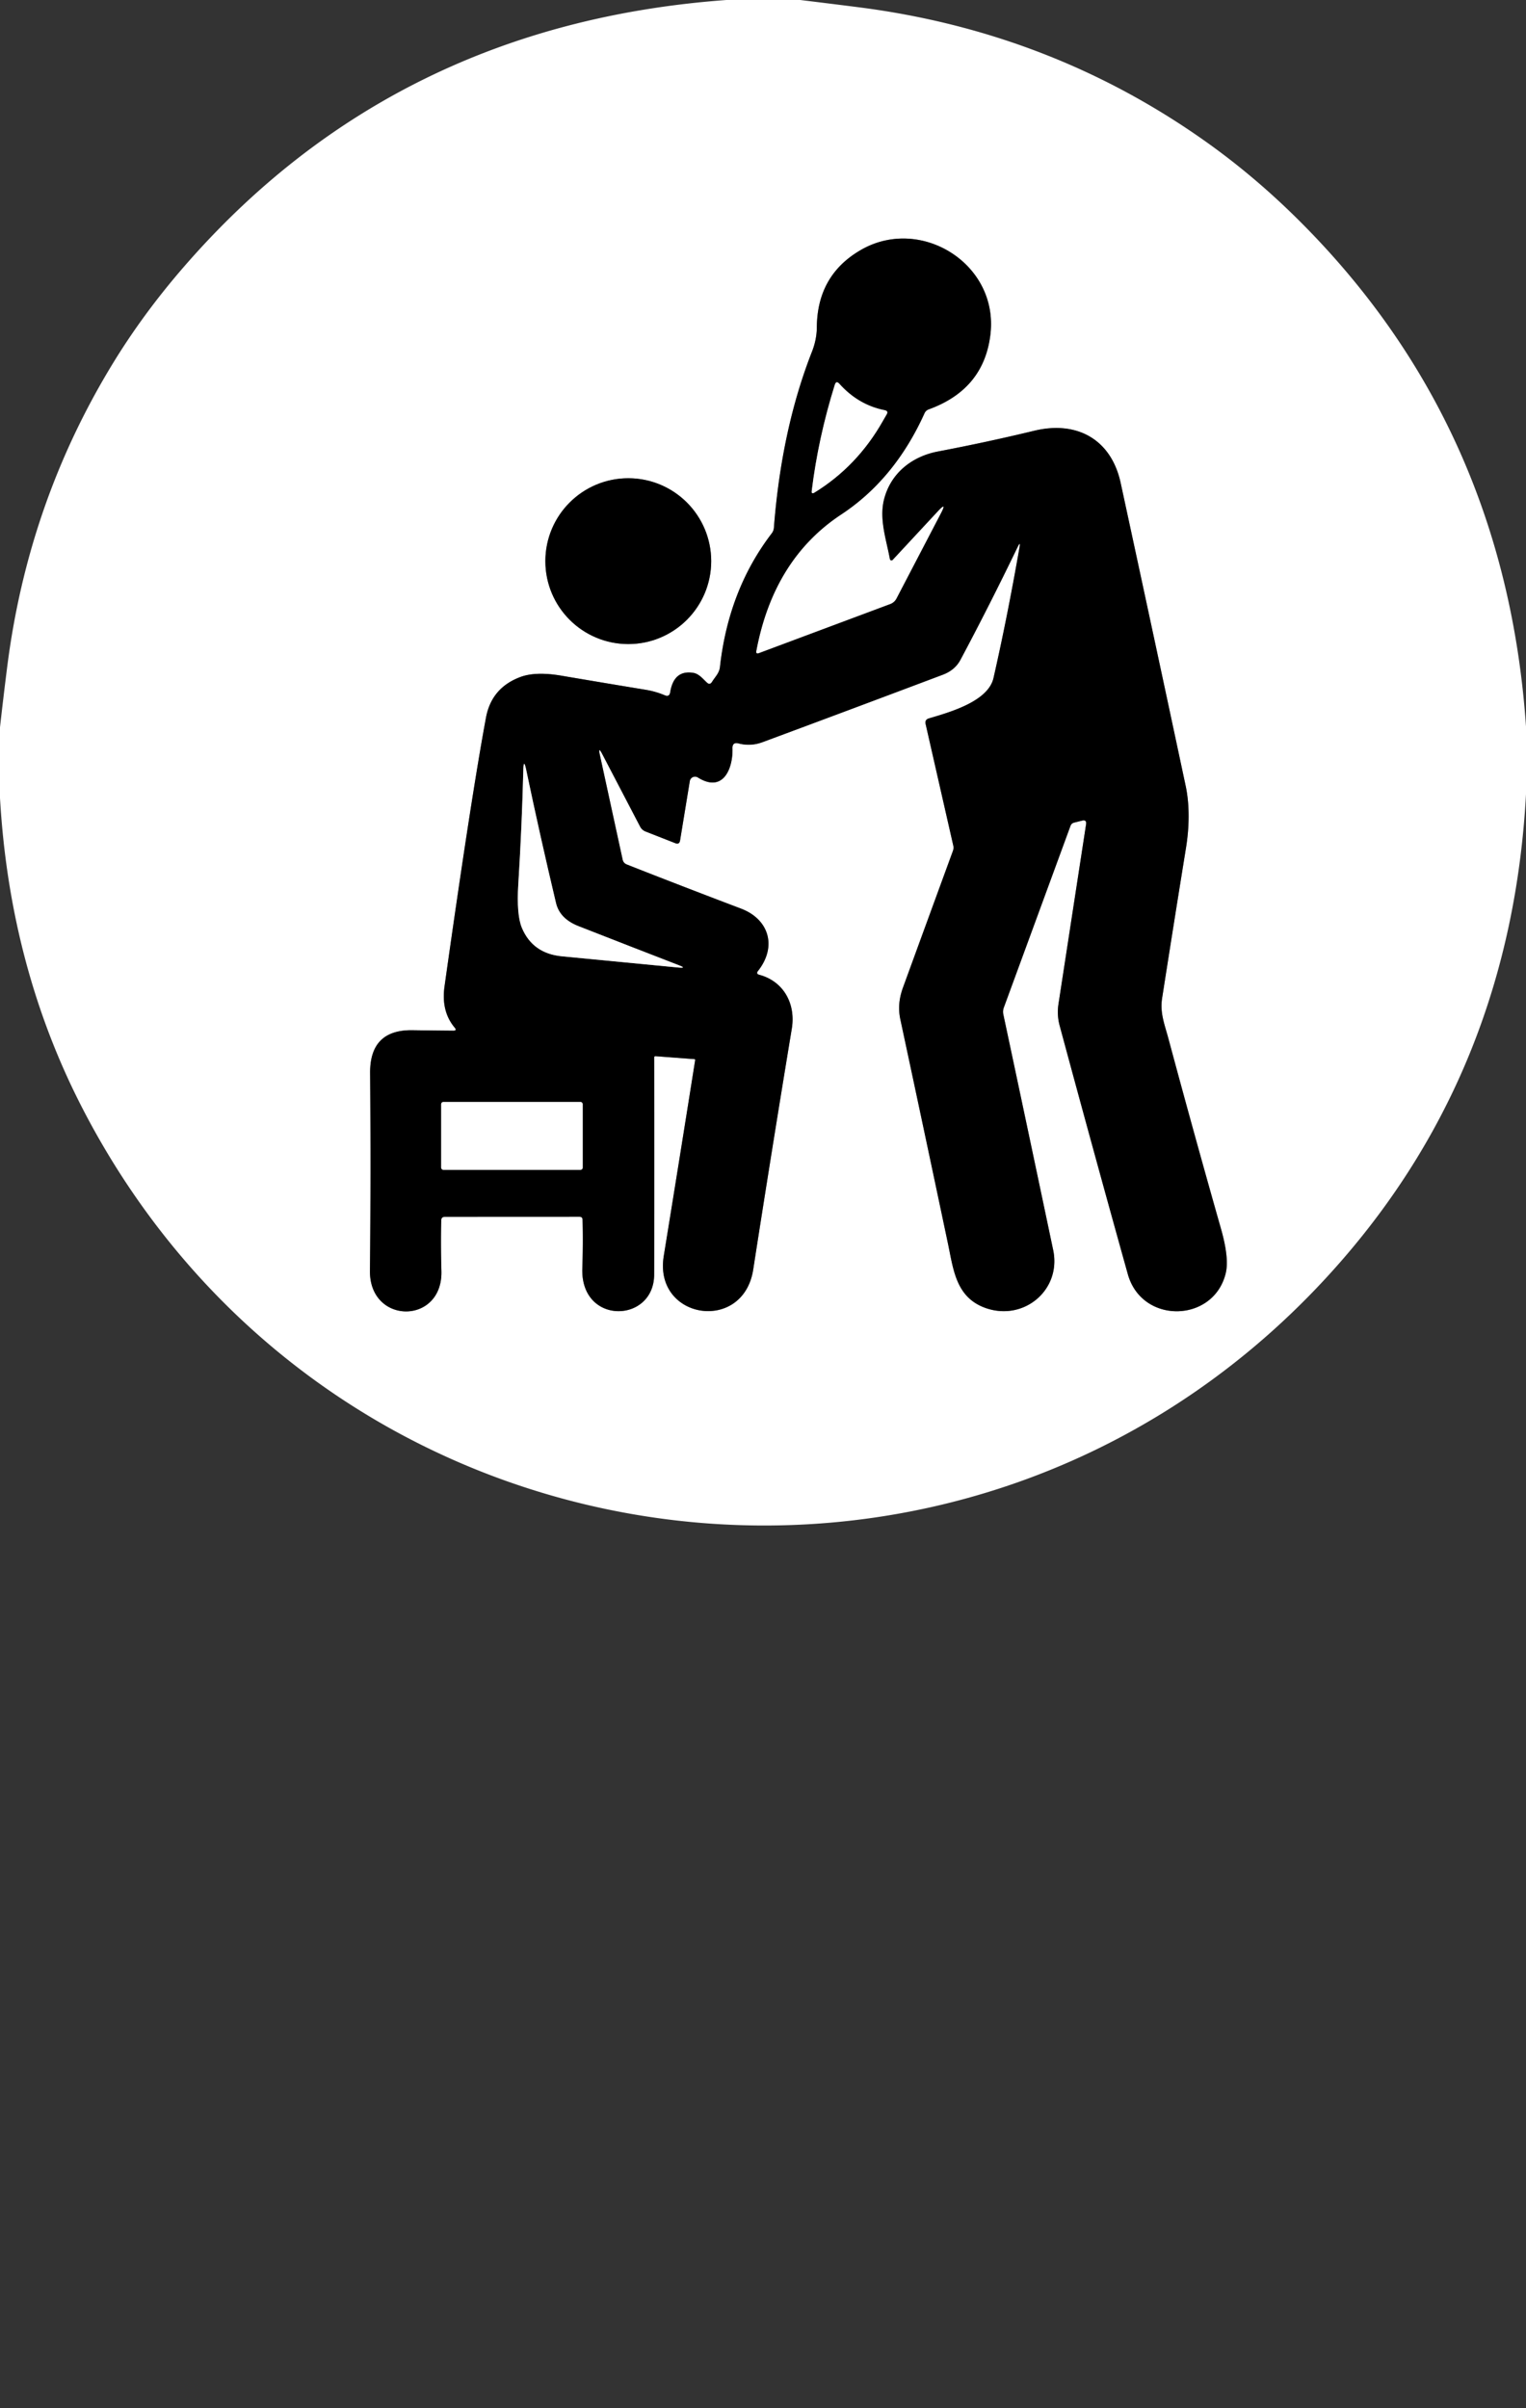<?xml version="1.0" encoding="UTF-8" standalone="no"?>
<!DOCTYPE svg PUBLIC "-//W3C//DTD SVG 1.1//EN" "http://www.w3.org/Graphics/SVG/1.1/DTD/svg11.dtd">
<svg xmlns="http://www.w3.org/2000/svg" version="1.1" viewBox="0.00 0.00 256.00 404.00">
<rect x="0.00" y="0.00" width="256.00" height="404.00" fill="#333333" stroke="none"/>
<g stroke-width="2.00" fill="none" stroke-linecap="butt">
<path stroke="#808080" vector-effect="non-scaling-stroke" d="
  M 171.03 91.84
  Q 168.97 103.64 166.67 113.74
  C 165.77 117.69 159.30 119.49 155.83 120.52
  Q 155.12 120.73 155.28 121.46
  L 159.91 141.81
  Q 160.03 142.30 159.85 142.78
  Q 155.53 154.58 151.50 165.63
  C 150.83 167.46 150.65 169.17 151.04 171.01
  Q 154.90 189.03 159.05 208.73
  C 159.96 213.10 160.41 217.68 165.34 219.43
  C 171.77 221.70 178.08 216.39 176.68 209.71
  Q 172.56 190.11 168.32 170.19
  Q 168.19 169.60 168.40 169.03
  L 179.58 138.56
  Q 179.74 138.12 180.20 138.00
  L 181.52 137.67
  Q 182.32 137.47 182.20 138.28
  L 177.56 168.49
  A 8.69 8.58 42.3 0 0 177.75 172.00
  Q 183.63 193.80 189.20 213.75
  C 191.56 222.23 203.63 221.93 205.63 213.58
  Q 206.23 211.06 204.83 206.14
  Q 200.34 190.35 196.01 174.23
  C 195.38 171.86 194.56 169.94 194.96 167.42
  Q 196.84 155.38 198.95 142.30
  C 199.51 138.88 199.61 135.14 198.90 131.81
  Q 193.73 107.52 188.00 81.01
  C 186.43 73.77 180.74 70.52 173.51 72.26
  Q 165.56 74.18 157.36 75.74
  C 152.94 76.58 149.40 79.42 148.30 83.81
  C 147.47 87.12 148.70 90.57 149.29 93.80
  A 0.27 0.27 0.0 0 0 149.75 93.93
  L 157.34 85.76
  Q 158.93 84.05 157.85 86.12
  L 150.40 100.41
  A 1.97 1.94 -86.0 0 1 149.35 101.34
  L 127.33 109.57
  Q 126.77 109.78 126.88 109.19
  Q 129.78 93.79 141.12 86.31
  Q 150.11 80.38 155.10 69.32
  A 1.24 1.22 1.6 0 1 155.79 68.68
  Q 165.05 65.33 166.15 56.12
  C 167.57 44.26 154.46 36.15 144.44 41.92
  Q 137.09 46.15 137.03 54.93
  Q 137.01 56.96 136.23 58.96
  Q 131.11 71.99 129.83 88.52
  Q 129.79 89.06 129.45 89.50
  Q 122.22 98.96 120.78 111.88
  C 120.67 112.93 119.99 113.52 119.45 114.39
  Q 119.08 114.98 118.58 114.50
  C 117.90 113.87 117.25 113.03 116.30 112.88
  Q 113.04 112.36 112.43 116.14
  Q 112.29 116.97 111.52 116.64
  Q 109.97 115.99 108.32 115.72
  Q 101.50 114.60 94.21 113.36
  Q 89.84 112.61 87.26 113.59
  Q 82.46 115.40 81.53 120.38
  Q 79.02 133.88 74.57 165.50
  Q 73.99 169.67 76.28 172.40
  Q 76.71 172.91 76.04 172.91
  Q 72.54 172.88 69.16 172.83
  Q 62.03 172.74 62.09 180.03
  Q 62.23 197.08 62.06 213.18
  C 61.96 222.27 74.31 222.28 74.05 213.21
  Q 73.92 208.68 74.02 204.74
  Q 74.03 204.13 74.65 204.13
  L 97.20 204.12
  Q 97.72 204.12 97.73 204.64
  Q 97.84 208.40 97.69 212.77
  C 97.36 222.34 109.71 222.02 109.74 213.83
  Q 109.79 193.95 109.74 177.44
  Q 109.74 177.17 110.00 177.19
  L 116.48 177.68
  Q 116.64 177.69 116.62 177.85
  Q 114.03 194.21 111.35 210.71
  C 109.62 221.36 124.70 223.71 126.36 212.97
  Q 129.46 192.99 132.83 172.58
  C 133.52 168.44 131.49 164.63 127.37 163.53
  Q 126.78 163.37 127.16 162.89
  C 130.41 158.77 128.98 154.20 124.31 152.43
  Q 113.77 148.43 105.16 145.03
  Q 104.58 144.80 104.45 144.20
  L 100.64 126.68
  Q 100.29 125.08 101.05 126.53
  L 107.39 138.68
  Q 107.69 139.25 108.29 139.49
  L 113.28 141.45
  Q 113.97 141.72 114.09 140.99
  L 115.72 131.04
  A 0.89 0.89 0.0 0 1 117.07 130.43
  C 121.36 133.11 122.98 128.86 122.88 125.54
  Q 122.85 124.45 123.91 124.72
  Q 125.93 125.25 127.94 124.50
  Q 142.04 119.27 158.17 113.19
  Q 160.20 112.42 161.12 110.70
  Q 165.95 101.64 170.73 91.74
  Q 171.23 90.71 171.03 91.84"
/>
<path stroke="#808080" vector-effect="non-scaling-stroke" d="
  M 119.31 94.14
  A 13.91 13.91 0.0 0 0 105.40 80.23
  A 13.91 13.91 0.0 0 0 91.49 94.14
  A 13.91 13.91 0.0 0 0 105.40 108.05
  A 13.91 13.91 0.0 0 0 119.31 94.14"
/>
<path stroke="#808080" vector-effect="non-scaling-stroke" d="
  M 148.11 70.61
  Q 148.41 70.07 148.73 69.54
  Q 149.08 68.95 148.41 68.82
  Q 143.99 67.94 140.80 64.38
  Q 140.28 63.81 140.05 64.55
  Q 137.26 73.50 136.18 82.35
  Q 136.10 82.95 136.62 82.64
  Q 143.81 78.22 148.11 70.61"
/>
<path stroke="#808080" vector-effect="non-scaling-stroke" d="
  M 93.27 151.49
  Q 90.58 140.16 88.28 129.18
  Q 87.84 127.10 87.79 129.23
  Q 87.55 138.72 86.95 148.33
  Q 86.63 153.48 87.56 155.67
  Q 89.37 159.96 94.27 160.43
  Q 103.91 161.36 113.87 162.32
  Q 115.21 162.44 113.96 161.96
  Q 105.84 158.82 97.01 155.36
  Q 93.90 154.13 93.27 151.49"
/>
<path stroke="#808080" vector-effect="non-scaling-stroke" d="
  M 97.75 185.23
  A 0.36 0.36 0.0 0 0 97.39 184.87
  L 74.37 184.87
  A 0.36 0.36 0.0 0 0 74.01 185.23
  L 74.01 195.89
  A 0.36 0.36 0.0 0 0 74.37 196.25
  L 97.39 196.25
  A 0.36 0.36 0.0 0 0 97.75 195.89
  L 97.75 185.23"
/>
</g>
<path fill="#ffffff" d="
  M 121.87 0.00
  L 134.24 0.00
  Q 139.11 0.59 143.98 1.21
  Q 176.36 5.33 202.38 23.83
  Q 210.39 29.53 217.65 36.72
  Q 252.51 71.24 256.00 121.88
  L 256.00 133.24
  Q 253.53 178.70 225.15 211.38
  C 165.28 280.31 56.14 267.13 14.08 186.41
  Q 1.64 162.54 0.00 133.86
  L 0.00 122.01
  Q 0.56 117.00 1.19 112.02
  Q 4.67 84.27 19.00 60.86
  Q 24.09 52.55 30.84 44.77
  Q 66.14 4.06 121.87 0.00
  Z
  M 171.03 91.84
  Q 168.97 103.64 166.67 113.74
  C 165.77 117.69 159.30 119.49 155.83 120.52
  Q 155.12 120.73 155.28 121.46
  L 159.91 141.81
  Q 160.03 142.30 159.85 142.78
  Q 155.53 154.58 151.50 165.63
  C 150.83 167.46 150.65 169.17 151.04 171.01
  Q 154.90 189.03 159.05 208.73
  C 159.96 213.10 160.41 217.68 165.34 219.43
  C 171.77 221.70 178.08 216.39 176.68 209.71
  Q 172.56 190.11 168.32 170.19
  Q 168.19 169.60 168.40 169.03
  L 179.58 138.56
  Q 179.74 138.12 180.20 138.00
  L 181.52 137.67
  Q 182.32 137.47 182.20 138.28
  L 177.56 168.49
  A 8.69 8.58 42.3 0 0 177.75 172.00
  Q 183.63 193.80 189.20 213.75
  C 191.56 222.23 203.63 221.93 205.63 213.58
  Q 206.23 211.06 204.83 206.14
  Q 200.34 190.35 196.01 174.23
  C 195.38 171.86 194.56 169.94 194.96 167.42
  Q 196.84 155.38 198.95 142.30
  C 199.51 138.88 199.61 135.14 198.90 131.81
  Q 193.73 107.52 188.00 81.01
  C 186.43 73.77 180.74 70.52 173.51 72.26
  Q 165.56 74.18 157.36 75.74
  C 152.94 76.58 149.40 79.42 148.30 83.81
  C 147.47 87.12 148.70 90.57 149.29 93.80
  A 0.27 0.27 0.0 0 0 149.75 93.93
  L 157.34 85.76
  Q 158.93 84.05 157.85 86.12
  L 150.40 100.41
  A 1.97 1.94 -86.0 0 1 149.35 101.34
  L 127.33 109.57
  Q 126.77 109.78 126.88 109.19
  Q 129.78 93.79 141.12 86.31
  Q 150.11 80.38 155.10 69.32
  A 1.24 1.22 1.6 0 1 155.79 68.68
  Q 165.05 65.33 166.15 56.12
  C 167.57 44.26 154.46 36.15 144.44 41.92
  Q 137.09 46.15 137.03 54.93
  Q 137.01 56.96 136.23 58.96
  Q 131.11 71.99 129.83 88.52
  Q 129.79 89.06 129.45 89.50
  Q 122.22 98.96 120.78 111.88
  C 120.67 112.93 119.99 113.52 119.45 114.39
  Q 119.08 114.98 118.58 114.50
  C 117.90 113.87 117.25 113.03 116.30 112.88
  Q 113.04 112.36 112.43 116.14
  Q 112.29 116.97 111.52 116.64
  Q 109.97 115.99 108.32 115.72
  Q 101.50 114.60 94.21 113.36
  Q 89.84 112.61 87.26 113.59
  Q 82.46 115.40 81.53 120.38
  Q 79.02 133.88 74.57 165.50
  Q 73.99 169.67 76.28 172.40
  Q 76.71 172.91 76.04 172.91
  Q 72.54 172.88 69.16 172.83
  Q 62.03 172.74 62.09 180.03
  Q 62.23 197.08 62.06 213.18
  C 61.96 222.27 74.31 222.28 74.05 213.21
  Q 73.92 208.68 74.02 204.74
  Q 74.03 204.13 74.65 204.13
  L 97.20 204.12
  Q 97.72 204.12 97.73 204.64
  Q 97.84 208.40 97.69 212.77
  C 97.36 222.34 109.71 222.02 109.74 213.83
  Q 109.79 193.95 109.74 177.44
  Q 109.74 177.17 110.00 177.19
  L 116.48 177.68
  Q 116.64 177.69 116.62 177.85
  Q 114.03 194.21 111.35 210.71
  C 109.62 221.36 124.70 223.71 126.36 212.97
  Q 129.46 192.99 132.83 172.58
  C 133.52 168.44 131.49 164.63 127.37 163.53
  Q 126.78 163.37 127.16 162.89
  C 130.41 158.77 128.98 154.20 124.31 152.43
  Q 113.77 148.43 105.16 145.03
  Q 104.58 144.80 104.45 144.20
  L 100.64 126.68
  Q 100.29 125.08 101.05 126.53
  L 107.39 138.68
  Q 107.69 139.25 108.29 139.49
  L 113.28 141.45
  Q 113.97 141.72 114.09 140.99
  L 115.72 131.04
  A 0.89 0.89 0.0 0 1 117.07 130.43
  C 121.36 133.11 122.98 128.86 122.88 125.54
  Q 122.85 124.45 123.91 124.72
  Q 125.93 125.25 127.94 124.50
  Q 142.04 119.27 158.17 113.19
  Q 160.20 112.42 161.12 110.70
  Q 165.95 101.64 170.73 91.74
  Q 171.23 90.71 171.03 91.84
  Z
  M 119.31 94.14
  A 13.91 13.91 0.0 0 0 105.40 80.23
  A 13.91 13.91 0.0 0 0 91.49 94.14
  A 13.91 13.91 0.0 0 0 105.40 108.05
  A 13.91 13.91 0.0 0 0 119.31 94.14
  Z"
/>
<path fill="#000000" d="
  M 170.73 91.74
  Q 165.95 101.64 161.12 110.70
  Q 160.20 112.42 158.17 113.19
  Q 142.04 119.27 127.94 124.50
  Q 125.93 125.25 123.91 124.72
  Q 122.85 124.45 122.88 125.54
  C 122.98 128.86 121.36 133.11 117.07 130.43
  A 0.89 0.89 0.0 0 0 115.72 131.04
  L 114.09 140.99
  Q 113.97 141.72 113.28 141.45
  L 108.29 139.49
  Q 107.69 139.25 107.39 138.68
  L 101.05 126.53
  Q 100.29 125.08 100.64 126.68
  L 104.45 144.20
  Q 104.58 144.80 105.16 145.03
  Q 113.77 148.43 124.31 152.43
  C 128.98 154.20 130.41 158.77 127.16 162.89
  Q 126.78 163.37 127.37 163.53
  C 131.49 164.63 133.52 168.44 132.83 172.58
  Q 129.46 192.99 126.36 212.97
  C 124.70 223.71 109.62 221.36 111.35 210.71
  Q 114.03 194.21 116.62 177.85
  Q 116.64 177.69 116.48 177.68
  L 110.00 177.19
  Q 109.74 177.17 109.74 177.44
  Q 109.79 193.95 109.74 213.83
  C 109.71 222.02 97.36 222.34 97.69 212.77
  Q 97.84 208.40 97.73 204.64
  Q 97.72 204.12 97.20 204.12
  L 74.65 204.13
  Q 74.03 204.13 74.02 204.74
  Q 73.92 208.68 74.05 213.21
  C 74.31 222.28 61.96 222.27 62.06 213.18
  Q 62.23 197.08 62.09 180.03
  Q 62.03 172.74 69.16 172.83
  Q 72.54 172.88 76.04 172.91
  Q 76.71 172.91 76.28 172.40
  Q 73.99 169.67 74.57 165.50
  Q 79.02 133.88 81.53 120.38
  Q 82.46 115.40 87.26 113.59
  Q 89.84 112.61 94.21 113.36
  Q 101.50 114.60 108.32 115.72
  Q 109.97 115.99 111.52 116.64
  Q 112.29 116.97 112.43 116.14
  Q 113.04 112.36 116.30 112.88
  C 117.25 113.03 117.90 113.87 118.58 114.50
  Q 119.08 114.98 119.45 114.39
  C 119.99 113.52 120.67 112.93 120.78 111.88
  Q 122.22 98.96 129.45 89.50
  Q 129.79 89.06 129.83 88.52
  Q 131.11 71.99 136.23 58.96
  Q 137.01 56.96 137.03 54.93
  Q 137.09 46.15 144.44 41.92
  C 154.46 36.15 167.57 44.26 166.15 56.12
  Q 165.05 65.33 155.79 68.68
  A 1.24 1.22 1.6 0 0 155.10 69.32
  Q 150.11 80.38 141.12 86.31
  Q 129.78 93.79 126.88 109.19
  Q 126.77 109.78 127.33 109.57
  L 149.35 101.34
  A 1.97 1.94 -86.0 0 0 150.40 100.41
  L 157.85 86.12
  Q 158.93 84.05 157.34 85.76
  L 149.75 93.93
  A 0.27 0.27 0.0 0 1 149.29 93.80
  C 148.70 90.57 147.47 87.12 148.30 83.81
  C 149.40 79.42 152.94 76.58 157.36 75.74
  Q 165.56 74.18 173.51 72.26
  C 180.74 70.52 186.43 73.77 188.00 81.01
  Q 193.73 107.52 198.90 131.81
  C 199.61 135.14 199.51 138.88 198.95 142.30
  Q 196.84 155.38 194.96 167.42
  C 194.56 169.94 195.38 171.86 196.01 174.23
  Q 200.34 190.35 204.83 206.14
  Q 206.23 211.06 205.63 213.58
  C 203.63 221.93 191.56 222.23 189.20 213.75
  Q 183.63 193.80 177.75 172.00
  A 8.69 8.58 42.3 0 1 177.56 168.49
  L 182.20 138.28
  Q 182.32 137.47 181.52 137.67
  L 180.20 138.00
  Q 179.74 138.12 179.58 138.56
  L 168.40 169.03
  Q 168.19 169.60 168.32 170.19
  Q 172.56 190.11 176.68 209.71
  C 178.08 216.39 171.77 221.70 165.34 219.43
  C 160.41 217.68 159.96 213.10 159.05 208.73
  Q 154.90 189.03 151.04 171.01
  C 150.65 169.17 150.83 167.46 151.50 165.63
  Q 155.53 154.58 159.85 142.78
  Q 160.03 142.30 159.91 141.81
  L 155.28 121.46
  Q 155.12 120.73 155.83 120.52
  C 159.30 119.49 165.77 117.69 166.67 113.74
  Q 168.97 103.64 171.03 91.84
  Q 171.23 90.71 170.73 91.74
  Z
  M 148.11 70.61
  Q 148.41 70.07 148.73 69.54
  Q 149.08 68.95 148.41 68.82
  Q 143.99 67.94 140.80 64.38
  Q 140.28 63.81 140.05 64.55
  Q 137.26 73.50 136.18 82.35
  Q 136.10 82.95 136.62 82.64
  Q 143.81 78.22 148.11 70.61
  Z
  M 93.27 151.49
  Q 90.58 140.16 88.28 129.18
  Q 87.84 127.10 87.79 129.23
  Q 87.55 138.72 86.95 148.33
  Q 86.63 153.48 87.56 155.67
  Q 89.37 159.96 94.27 160.43
  Q 103.91 161.36 113.87 162.32
  Q 115.21 162.44 113.96 161.96
  Q 105.84 158.82 97.01 155.36
  Q 93.90 154.13 93.27 151.49
  Z
  M 97.75 185.23
  A 0.36 0.36 0.0 0 0 97.39 184.87
  L 74.37 184.87
  A 0.36 0.36 0.0 0 0 74.01 185.23
  L 74.01 195.89
  A 0.36 0.36 0.0 0 0 74.37 196.25
  L 97.39 196.25
  A 0.36 0.36 0.0 0 0 97.75 195.89
  L 97.75 185.23
  Z"
/>
<path fill="#ffffff" d="
  M 148.11 70.61
  Q 143.81 78.22 136.62 82.64
  Q 136.10 82.95 136.18 82.35
  Q 137.26 73.50 140.05 64.55
  Q 140.28 63.81 140.80 64.38
  Q 143.99 67.94 148.41 68.82
  Q 149.08 68.95 148.73 69.54
  Q 148.41 70.07 148.11 70.61
  Z"
/>
<circle fill="#000000" cx="105.40" cy="94.14" r="13.91"/>
<path fill="#ffffff" d="
  M 93.27 151.49
  Q 93.90 154.13 97.01 155.36
  Q 105.84 158.82 113.96 161.96
  Q 115.21 162.44 113.87 162.32
  Q 103.91 161.36 94.27 160.43
  Q 89.37 159.96 87.56 155.67
  Q 86.63 153.48 86.95 148.33
  Q 87.55 138.72 87.79 129.23
  Q 87.84 127.10 88.28 129.18
  Q 90.58 140.16 93.27 151.49
  Z"
/>
<rect fill="#ffffff" x="74.01" y="184.87" width="23.74" height="11.38" rx="0.36"/>
</svg>
